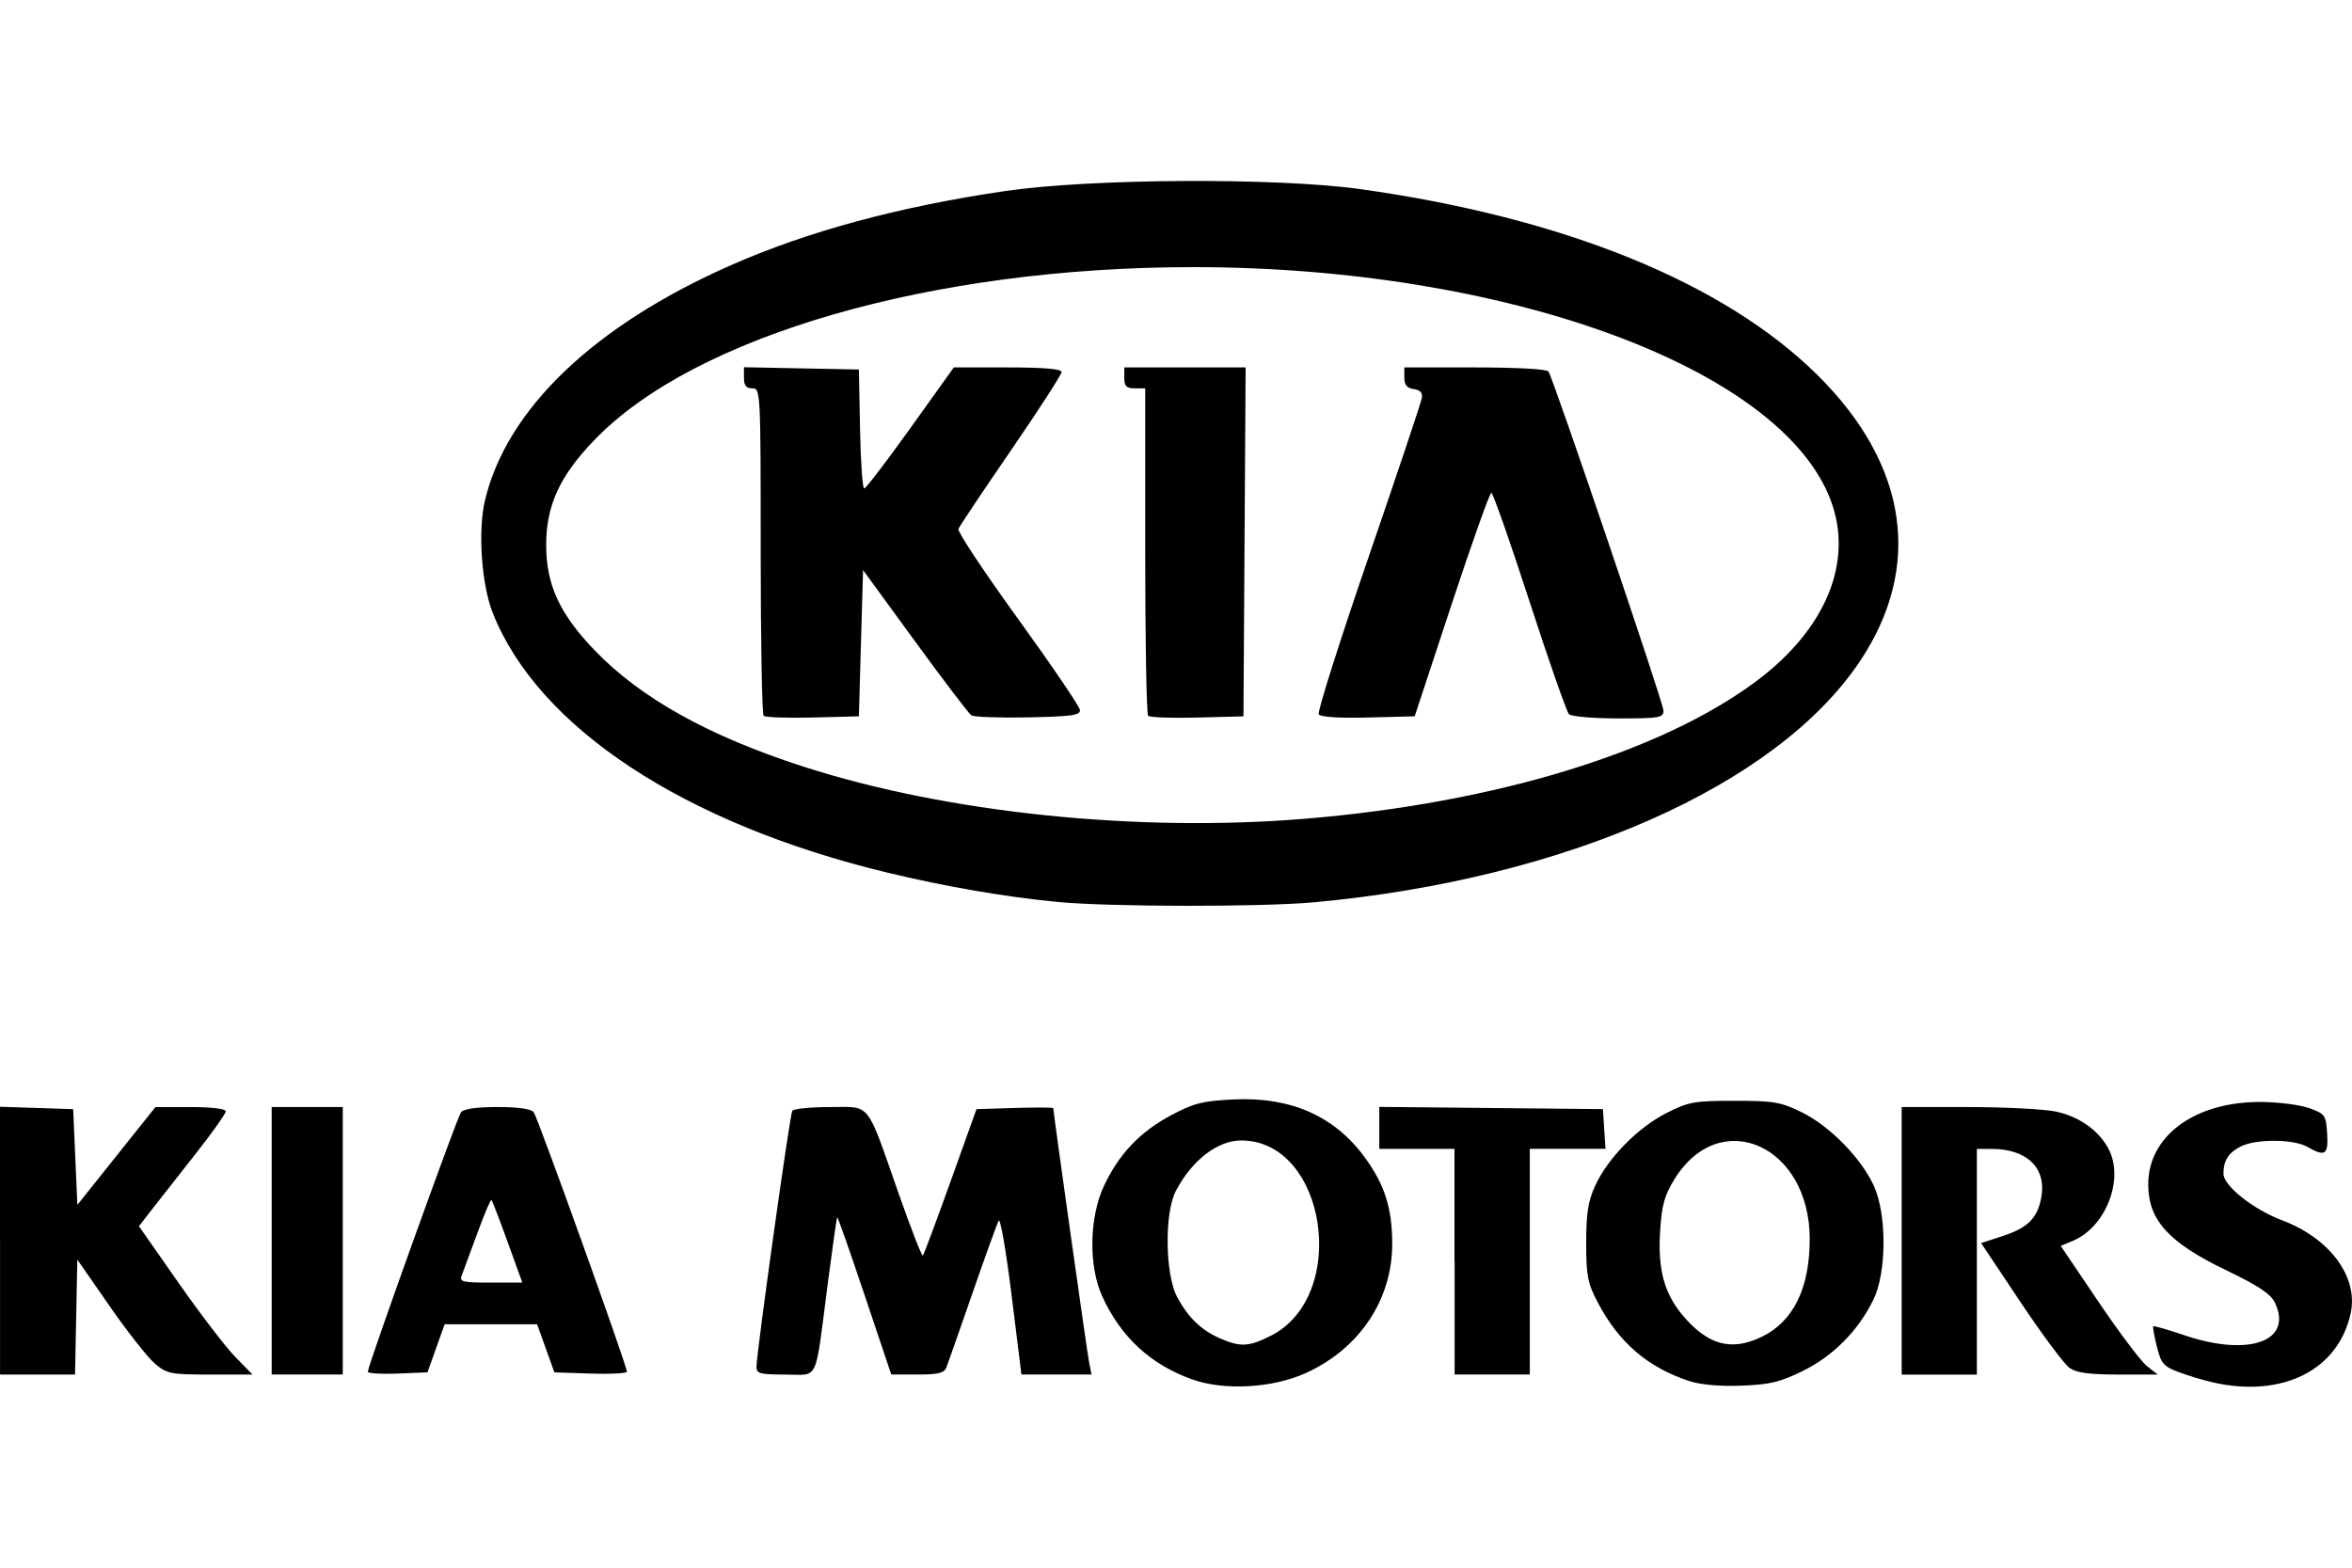 <?xml version="1.0" encoding="UTF-8" standalone="no"?>
<!-- Created with Inkscape (http://www.inkscape.org/) -->
<svg id="svg2" xmlns:rdf="http://www.w3.org/1999/02/22-rdf-syntax-ns#" xmlns="http://www.w3.org/2000/svg" height="45" width="67.5" version="1.1" xmlns:cc="http://creativecommons.org/ns#" xmlns:dc="http://purl.org/dc/elements/1.1/">
 <g id="g13935">
  <rect id="rect2990" opacity="0" height="45" width="67.5" y="0" x="3.5527e-15"/>
  <path id="path13933" d="m34.221 39.598c-1.199-0.428-2.048-1.211-2.586-2.383-0.399-0.869-0.378-2.266 0.047-3.173 0.429-0.916 1.034-1.552 1.931-2.031 0.647-0.345 0.897-0.409 1.788-0.452 1.636-0.079 2.893 0.473 3.759 1.653 0.579 0.789 0.794 1.464 0.795 2.493 0.001 1.599-0.936 3.004-2.472 3.705-0.952 0.435-2.344 0.514-3.263 0.187zm2.247-1.253c2.271-1.147 1.598-5.608-0.845-5.608-0.679 0-1.404 0.557-1.873 1.439-0.336 0.632-0.316 2.405 0.035 3.059 0.317 0.59 0.693 0.951 1.241 1.188 0.573 0.249 0.821 0.235 1.442-0.079zm12.025 1.302c-1.201-0.392-2.032-1.104-2.642-2.266-0.287-0.547-0.329-0.761-0.329-1.705-0-0.856 0.054-1.197 0.26-1.645 0.364-0.79 1.225-1.667 2.044-2.082 0.635-0.322 0.798-0.351 1.952-0.351 1.133 0 1.327 0.033 1.934 0.331 0.796 0.391 1.697 1.309 2.062 2.102 0.381 0.826 0.374 2.498-0.013 3.284-0.439 0.89-1.152 1.609-2.021 2.037-0.653 0.322-0.949 0.393-1.763 0.423-0.604 0.023-1.172-0.026-1.484-0.128zm2.064-1.272c0.911-0.441 1.38-1.397 1.38-2.811 0-2.692-2.575-3.83-3.882-1.715-0.283 0.458-0.364 0.746-0.41 1.467-0.073 1.13 0.115 1.819 0.67 2.468 0.711 0.83 1.381 1.007 2.242 0.59zm12.955 1.307c-0.264-0.059-0.703-0.191-0.977-0.293-0.442-0.165-0.512-0.245-0.635-0.734-0.076-0.302-0.122-0.565-0.103-0.584 0.019-0.019 0.413 0.094 0.875 0.251 1.871 0.638 3.151 0.179 2.612-0.937-0.118-0.244-0.478-0.483-1.386-0.919-1.662-0.799-2.246-1.441-2.246-2.47 0-1.395 1.345-2.377 3.239-2.365 0.495 0.003 1.115 0.083 1.379 0.177 0.457 0.164 0.482 0.198 0.516 0.73 0.04 0.613-0.056 0.676-0.576 0.378-0.392-0.224-1.48-0.227-1.911-0.004-0.349 0.181-0.488 0.403-0.488 0.78 0 0.345 0.857 1.025 1.684 1.337 1.373 0.517 2.191 1.627 1.967 2.666-0.352 1.632-1.951 2.437-3.951 1.987zm-63.512-4.07v-3.843l1.05 0.034 1.05 0.035 0.06 1.374 0.06 1.374 1.12-1.404 1.12-1.404h1.009c0.608 0 1.009 0.049 1.009 0.123 0 0.068-0.393 0.621-0.873 1.23-0.48 0.609-1.041 1.323-1.246 1.587l-0.372 0.48 1.132 1.619c0.623 0.891 1.356 1.849 1.63 2.129l0.498 0.51h-1.215c-1.132 0-1.24-0.021-1.584-0.311-0.203-0.171-0.787-0.913-1.299-1.649l-0.93-1.339-0.033 1.649-0.033 1.649h-1.076-1.076v-3.843zm7.797 0.004v-3.838h1.02 1.02v3.838 3.838h-1.02-1.02v-3.838zm2.759 3.758c0-0.169 2.559-7.295 2.674-7.447 0.074-0.097 0.441-0.15 1.044-0.15 0.603 0 0.97 0.053 1.044 0.15 0.115 0.151 2.674 7.278 2.674 7.446 0 0.05-0.468 0.074-1.041 0.055l-1.041-0.035-0.248-0.69-0.248-0.69h-1.327-1.327l-0.246 0.69-0.246 0.69-0.857 0.035c-0.471 0.019-0.857-0.005-0.857-0.055zm4.013-3.721c-0.231-0.639-0.44-1.182-0.464-1.206-0.024-0.024-0.206 0.405-0.406 0.953-0.2 0.548-0.401 1.09-0.446 1.206-0.075 0.189 0.008 0.21 0.827 0.21h0.91l-0.421-1.163zm7.142 3.575c0-0.392 0.956-7.227 1.026-7.341 0.037-0.06 0.522-0.109 1.077-0.109 1.2 0 1.03-0.213 1.978 2.487 0.353 1.005 0.664 1.804 0.693 1.776 0.028-0.028 0.386-0.985 0.795-2.127l0.744-2.076 1.102-0.034c0.606-0.019 1.102-0.016 1.102 0.006 0 0.124 0.975 7.04 1.031 7.315l0.067 0.33h-1.006-1.006l-0.284-2.287c-0.156-1.258-0.322-2.216-0.369-2.129-0.047 0.087-0.385 1.022-0.751 2.078-0.367 1.056-0.702 2.014-0.747 2.129-0.065 0.168-0.228 0.209-0.833 0.209h-0.752l-0.762-2.271c-0.419-1.249-0.774-2.259-0.789-2.244-0.015 0.015-0.139 0.889-0.276 1.942-0.371 2.864-0.235 2.574-1.211 2.574-0.734 0-0.83-0.026-0.83-0.226zm20.031-3.012v-3.239h-1.079-1.079v-0.602-0.602l3.209 0.032 3.209 0.032 0.037 0.57 0.037 0.57h-1.086-1.086v3.239 3.239h-1.079-1.079v-3.239zm12.834-0.6v-3.838h1.913c1.052 0 2.187 0.059 2.522 0.131 0.666 0.143 1.232 0.548 1.506 1.077 0.451 0.872-0.086 2.242-1.032 2.634l-0.344 0.143 1.083 1.604c0.596 0.882 1.222 1.713 1.392 1.846l0.308 0.243h-1.129c-0.839 0-1.199-0.049-1.402-0.191-0.15-0.105-0.782-0.954-1.405-1.887l-1.132-1.696 0.628-0.205c0.711-0.232 0.987-0.509 1.098-1.1 0.158-0.844-0.406-1.398-1.424-1.398h-0.424v3.239 3.239h-1.079-1.079v-3.838zm-24.228-9.726c-1.504-0.145-3.229-0.442-4.892-0.844-5.823-1.407-10.002-4.157-11.312-7.444-0.324-0.814-0.433-2.359-0.228-3.23 0.618-2.623 3.127-5.025 7.057-6.758 2.208-0.974 4.822-1.681 7.873-2.13 2.45-0.361 7.809-0.39 10.198-0.055 5.852 0.82 10.45 2.692 13.124 5.345 2.59 2.569 3.021 5.499 1.208 8.21-2.391 3.575-8.447 6.25-15.651 6.915-1.521 0.14-5.879 0.135-7.377-0.009zm7.137-2.391c5.43-0.452 10.184-1.904 12.919-3.946 2.002-1.495 2.798-3.431 2.136-5.193-1.431-3.804-9.324-6.692-18.294-6.692-7.505 0-14.313 1.967-17.195 4.97-0.991 1.032-1.376 1.874-1.376 3.007 0 1.136 0.385 1.975 1.384 3.015 1.322 1.377 3.267 2.462 5.988 3.342 4.118 1.331 9.601 1.9 14.438 1.497zm-15.57-2.952c-0.046-0.046-0.084-2.18-0.084-4.742 0-4.578-0.004-4.658-0.24-4.658-0.177 0-0.24-0.08-0.24-0.303v-0.303l1.649 0.033 1.649 0.033 0.033 1.709c0.018 0.94 0.072 1.708 0.12 1.706 0.048-0.002 0.646-0.784 1.329-1.739l1.243-1.736h1.546c1.048 0 1.546 0.043 1.546 0.132 0 0.073-0.654 1.085-1.453 2.249-0.799 1.164-1.478 2.179-1.508 2.256-0.03 0.077 0.74 1.237 1.711 2.579s1.771 2.52 1.778 2.619c0.01 0.149-0.241 0.185-1.487 0.21-0.825 0.017-1.559-0.01-1.632-0.06-0.073-0.05-0.802-1.008-1.619-2.129l-1.487-2.039-0.06 2.099-0.06 2.099-1.326 0.034c-0.729 0.019-1.363-0.004-1.409-0.05zm11.035 0c-0.046-0.046-0.084-2.18-0.084-4.742v-4.658h-0.3c-0.24 0-0.3-0.06-0.3-0.3v-0.3h1.741 1.741l-0.031 5.008-0.031 5.008-1.326 0.034c-0.729 0.019-1.363-0.004-1.409-0.05zm4.896-0.041c-0.043-0.069 0.597-2.089 1.422-4.49 0.825-2.401 1.516-4.465 1.537-4.587 0.026-0.154-0.045-0.234-0.232-0.26-0.195-0.028-0.27-0.119-0.27-0.33v-0.292h2.032c1.197 0 2.062 0.048 2.105 0.117 0.158 0.256 3.3 9.521 3.3 9.732 0 0.207-0.107 0.226-1.295 0.226-0.718 0-1.35-0.054-1.417-0.122-0.067-0.067-0.577-1.524-1.133-3.237s-1.049-3.116-1.095-3.117c-0.046-0.001-0.559 1.442-1.142 3.207l-1.058 3.209-1.338 0.034c-0.836 0.021-1.367-0.013-1.415-0.091z"/>
 </g>
</svg>
